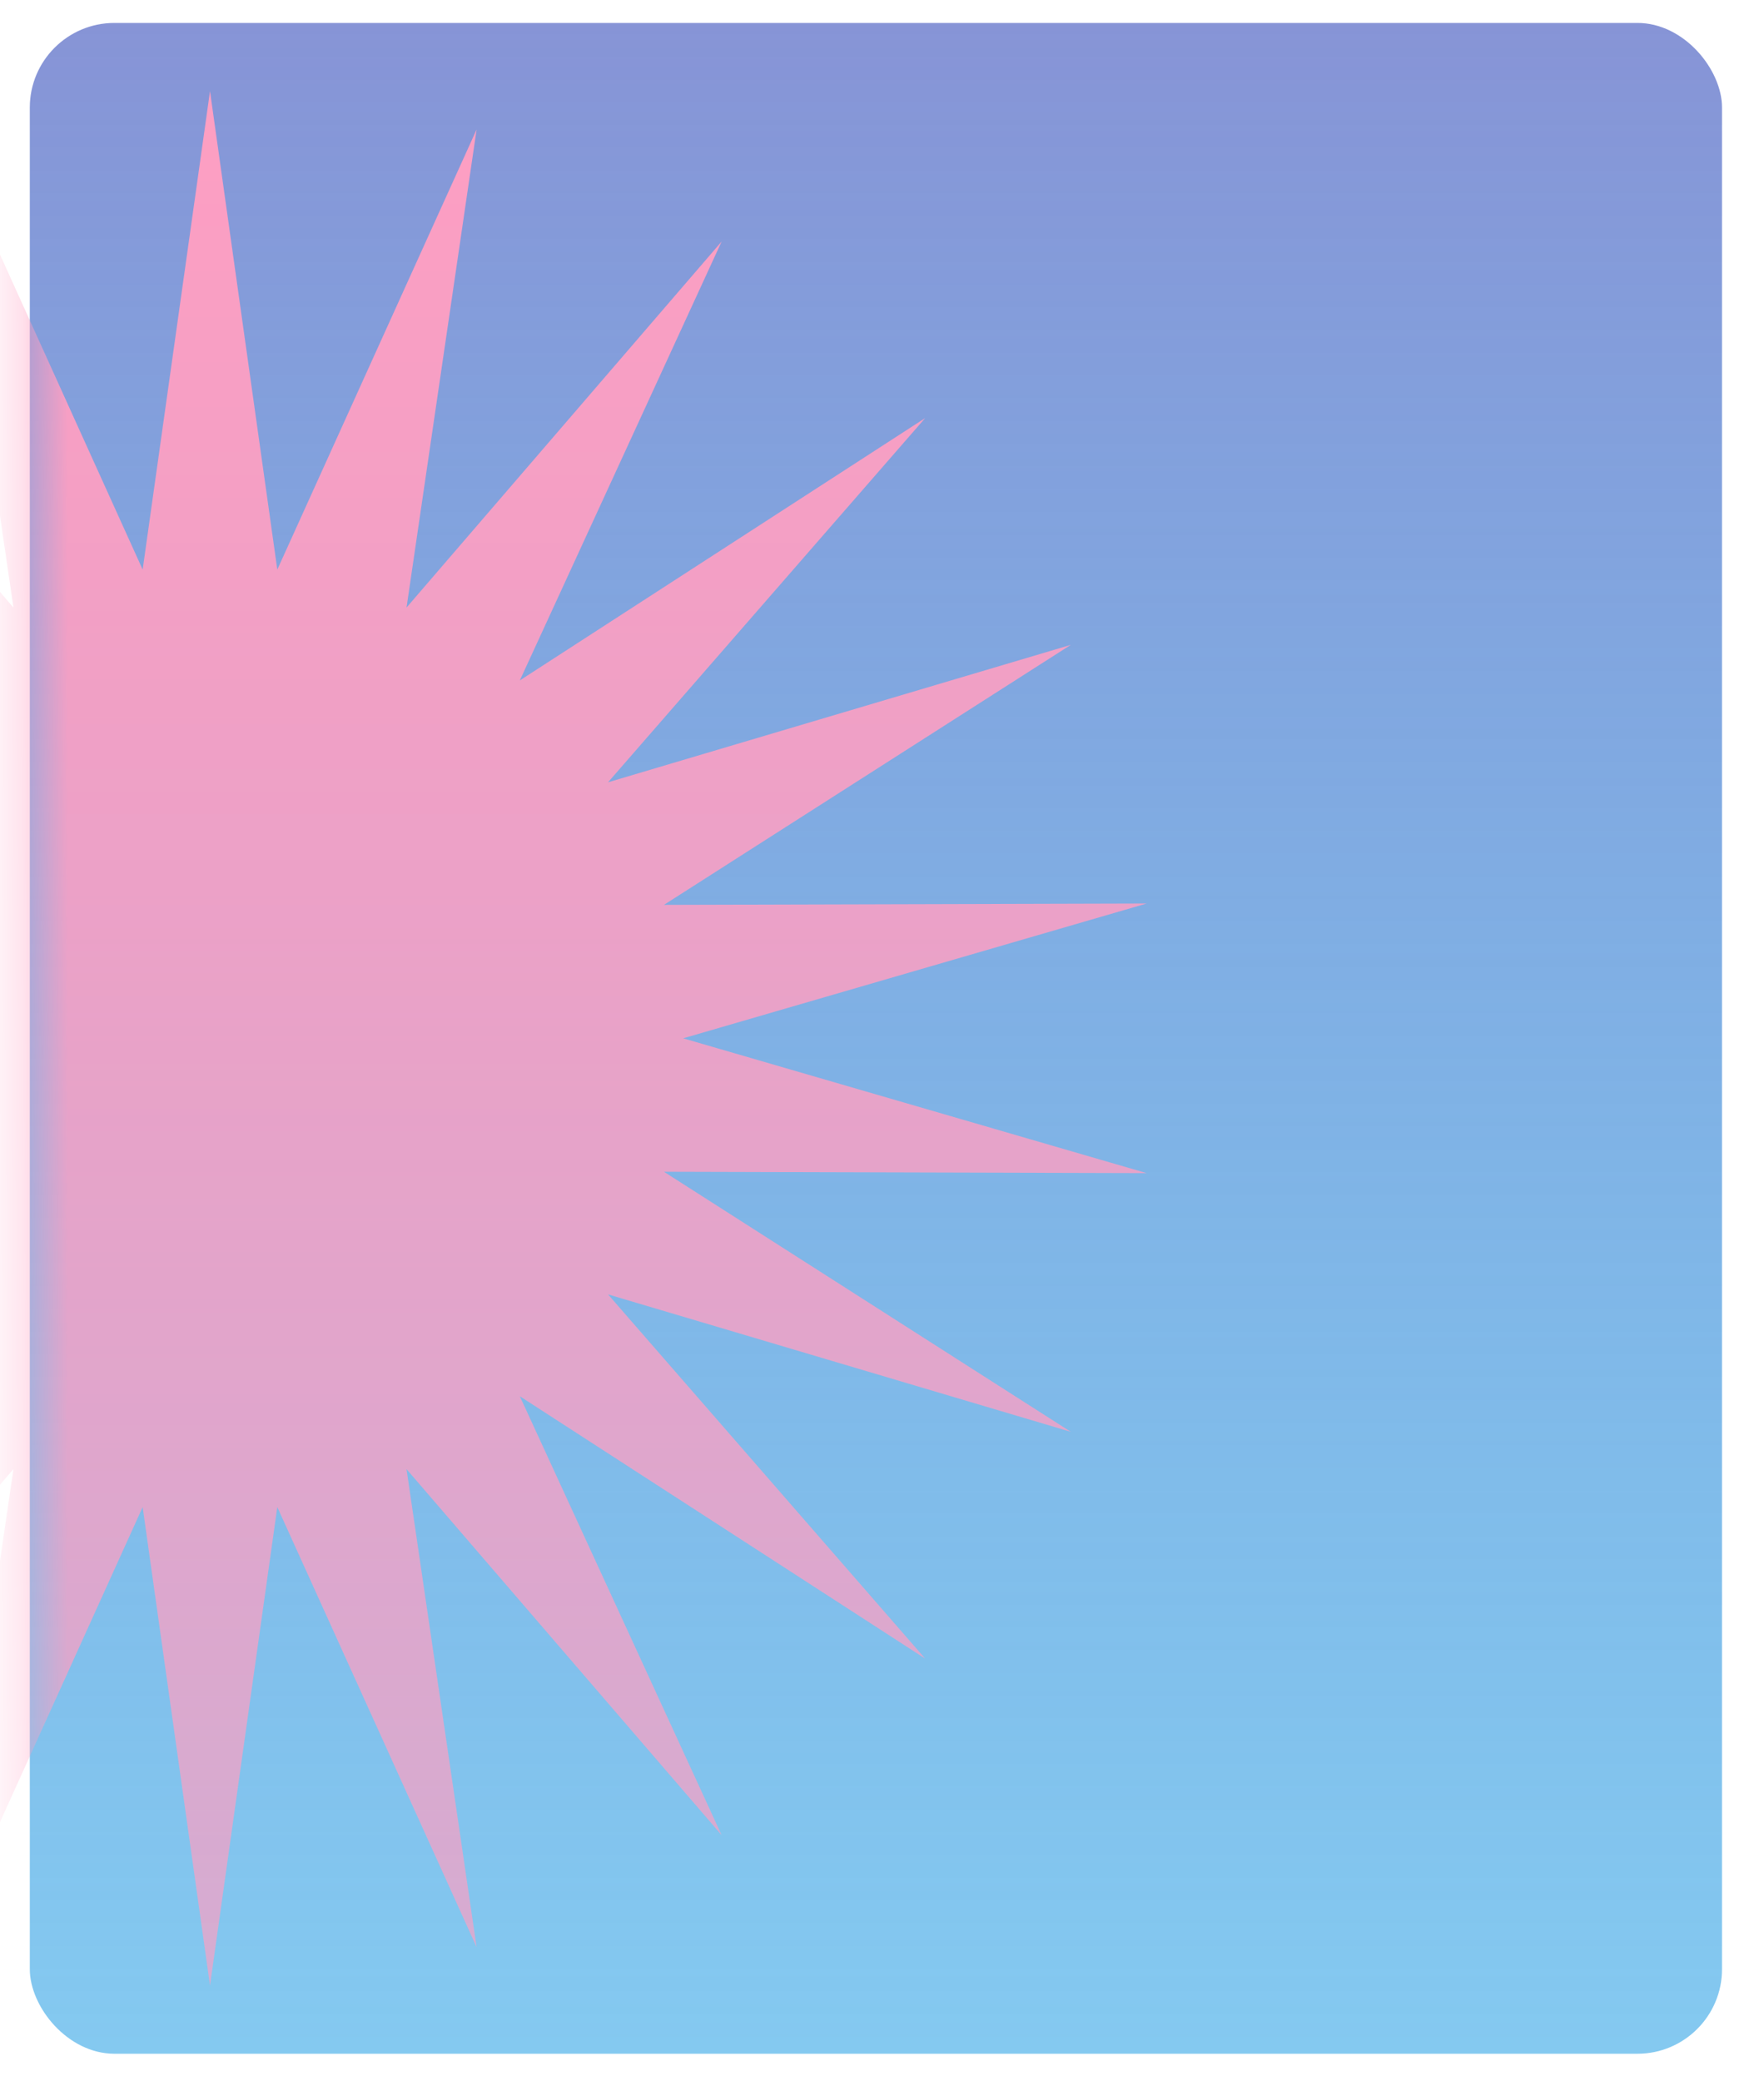 <svg width="39" height="46" viewBox="0 0 39 46" fill="none" xmlns="http://www.w3.org/2000/svg">
<rect x="0.659" y="0.507" width="37.413" height="44.895" rx="1.871" fill="url(#paint0_linear_37_328)"/>
<mask id="mask0_37_328" style="mask-type:alpha" maskUnits="userSpaceOnUse" x="0" y="0" width="39" height="46">
<rect x="0.659" y="0.507" width="37.413" height="44.895" rx="1.871" fill="url(#paint1_linear_37_328)"/>
</mask>
<g mask="url(#mask0_37_328)">
<path d="M25.351 19.974L15.104 22.954L25.351 25.934L14.679 25.904L23.674 31.653L13.443 28.615L20.455 36.667L11.493 30.867L15.954 40.569L8.988 32.478L10.537 43.045L6.131 33.317L4.643 43.894L3.154 33.317L-1.252 43.045L0.297 32.478L-6.668 40.569L-2.208 30.867L-11.17 36.667L-4.158 28.615L-14.388 31.653L-5.394 25.904L-16.066 25.934L-5.819 22.954L-16.066 19.974L-5.394 20.004L-14.388 14.256L-4.158 17.294L-11.17 9.242L-2.208 15.042L-6.668 5.34L0.297 13.431L-1.252 2.863L3.154 12.592L4.643 2.015L6.131 12.592L10.537 2.863L8.988 13.431L15.954 5.34L11.493 15.042L20.455 9.242L13.443 17.294L23.674 14.256L14.679 20.004L25.351 19.974Z" fill="#FF9FC2"/>
</g>
<defs>
<linearGradient id="paint0_linear_37_328" x1="19.365" y1="0.507" x2="19.365" y2="45.402" gradientUnits="userSpaceOnUse">
<stop stop-color="#8794D6"/>
<stop offset="1" stop-color="#42ACE8" stop-opacity="0.65"/>
</linearGradient>
<linearGradient id="paint1_linear_37_328" x1="19.365" y1="0.507" x2="19.365" y2="45.402" gradientUnits="userSpaceOnUse">
<stop stop-color="#8794D6"/>
<stop offset="1" stop-color="#42ACE8" stop-opacity="0.65"/>
</linearGradient>
</defs>
</svg>
